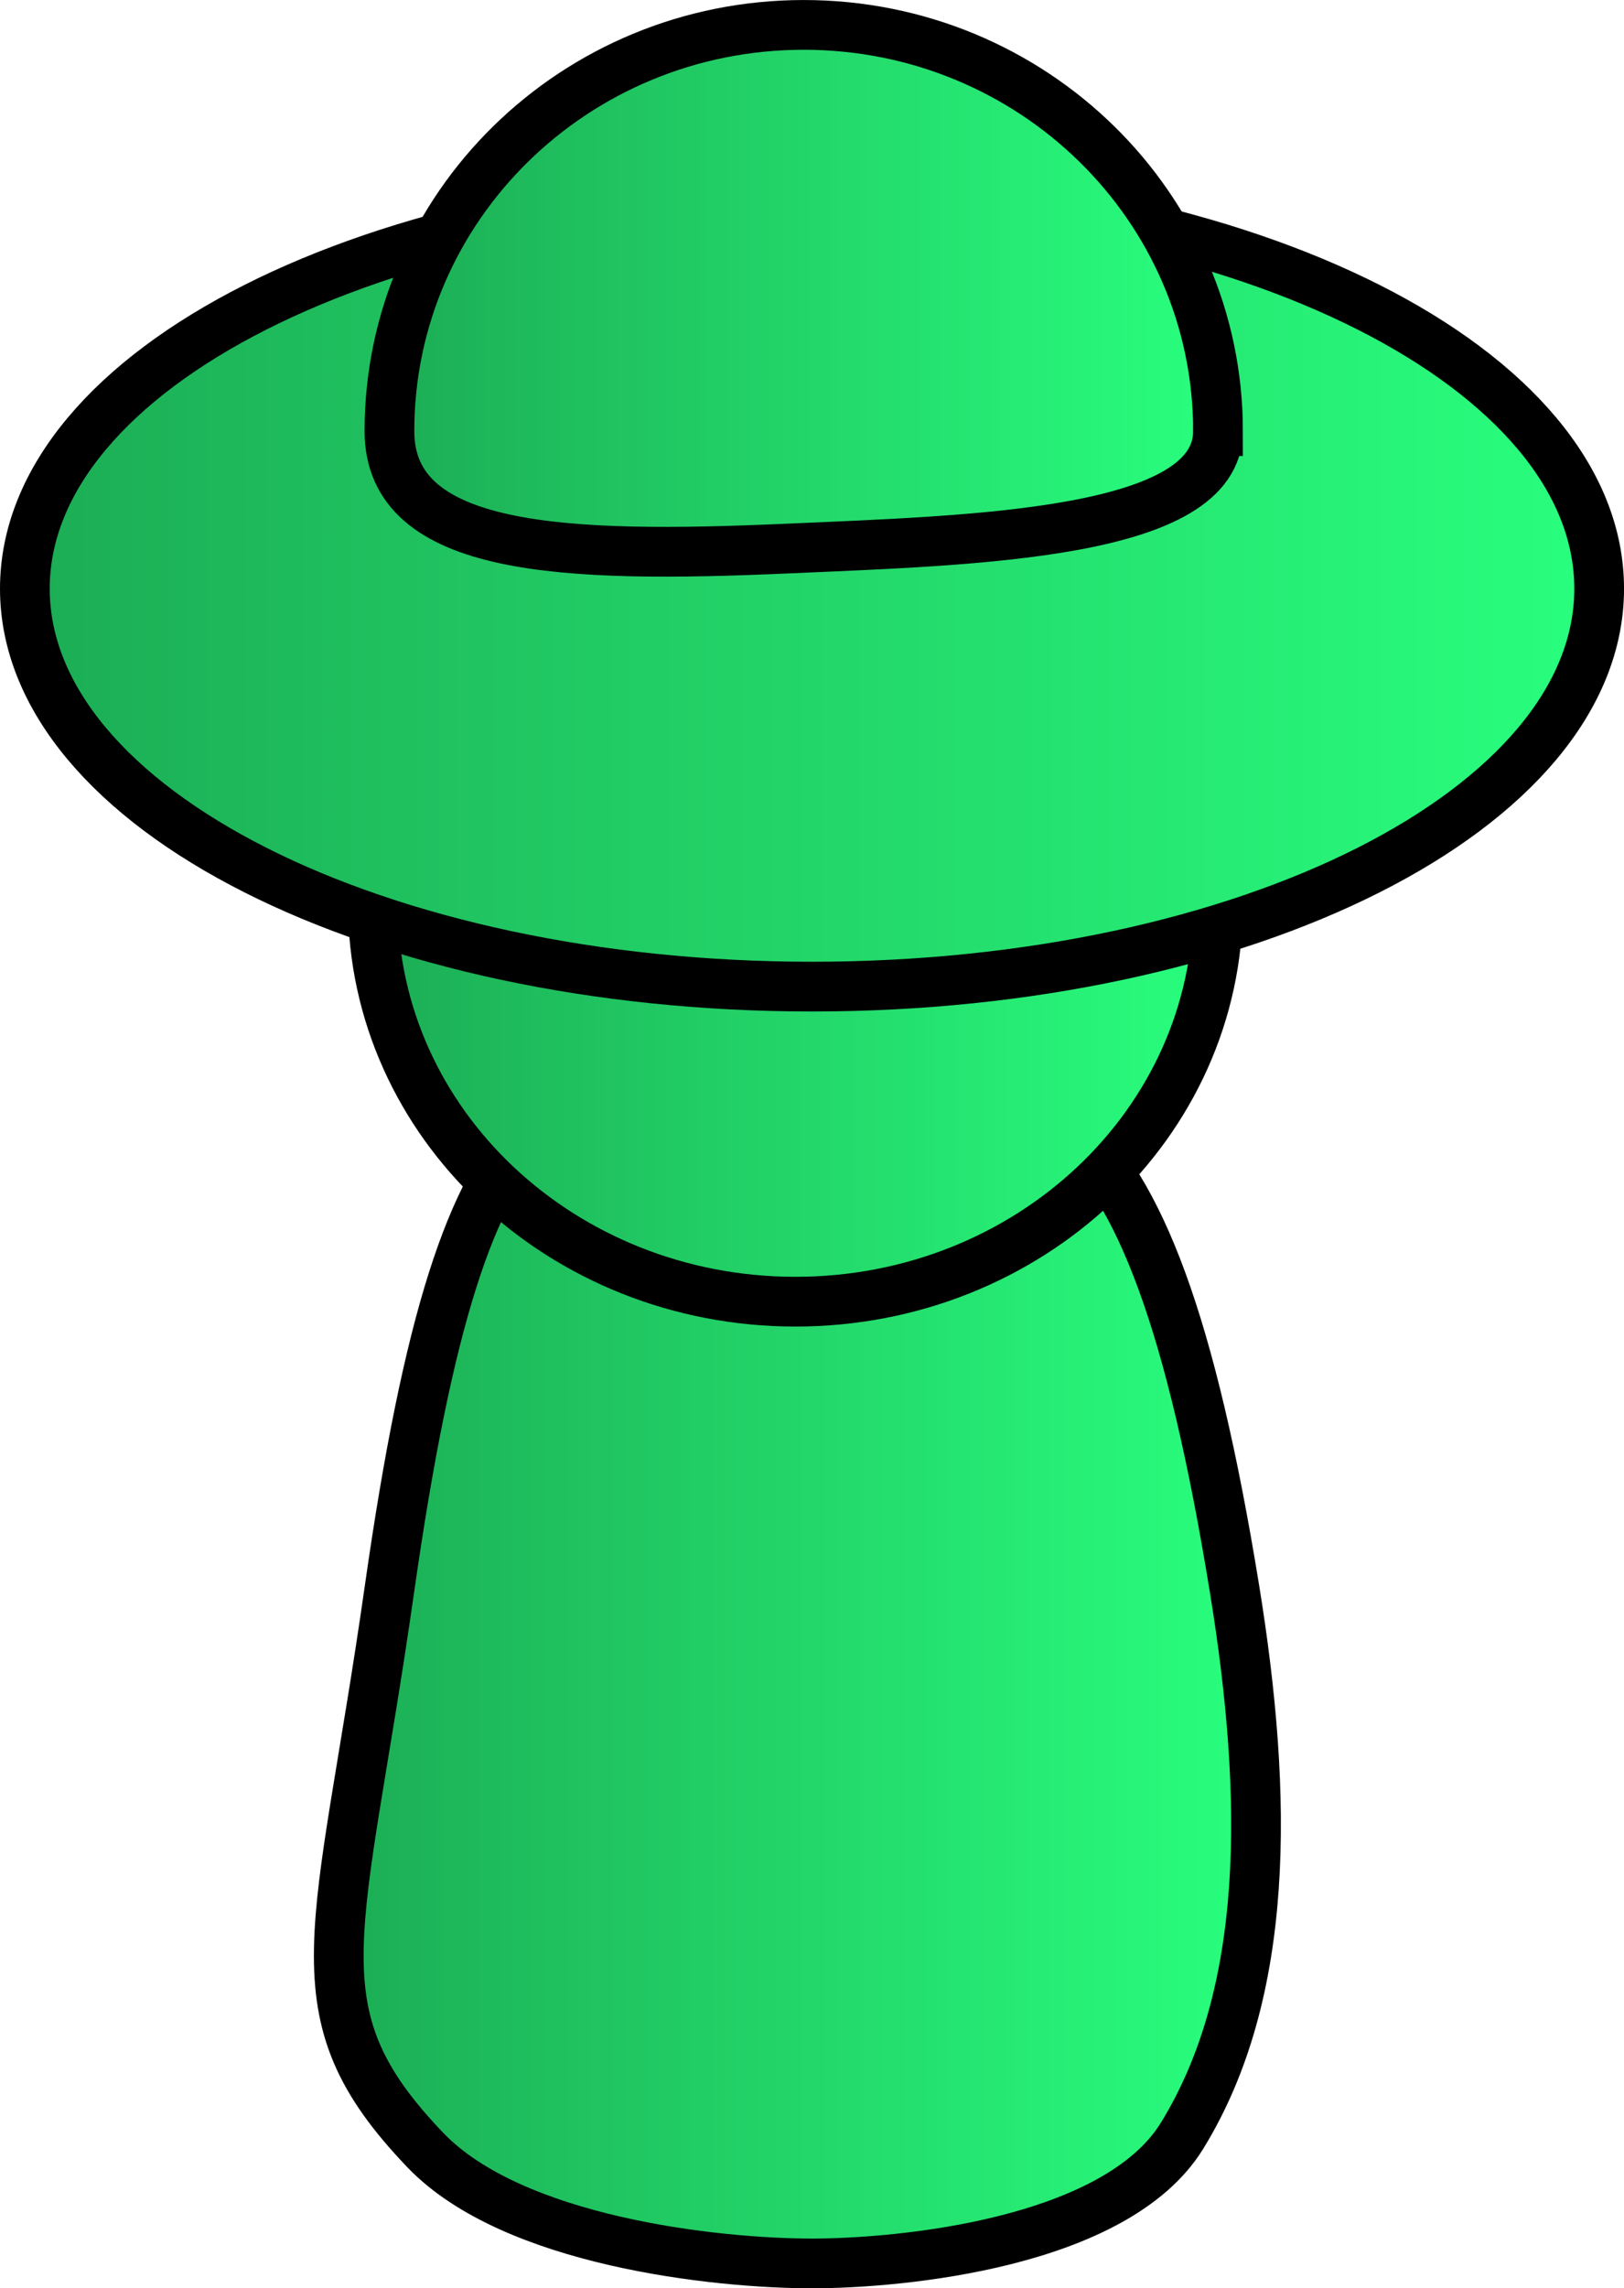 <svg version="1.1" xmlns="http://www.w3.org/2000/svg" xmlns:xlink="http://www.w3.org/1999/xlink" width="65.333" height="92" viewBox="0,0,65.333,92"><defs><linearGradient x1="221.236" y1="192.771" x2="258.138" y2="192.771" gradientUnits="userSpaceOnUse" id="color-1"><stop offset="0" stop-color="#1cad55"/><stop offset="1" stop-color="#29ff7e"/></linearGradient><linearGradient x1="222.608" y1="162.107" x2="256.608" y2="162.107" gradientUnits="userSpaceOnUse" id="color-2"><stop offset="0" stop-color="#1cad55"/><stop offset="1" stop-color="#29ff7e"/></linearGradient><linearGradient x1="208.608" y1="149.44" x2="271.942" y2="149.44" gradientUnits="userSpaceOnUse" id="color-3"><stop offset="0" stop-color="#1cad55"/><stop offset="1" stop-color="#29ff7e"/></linearGradient><linearGradient x1="223.275" y1="137.365" x2="256.608" y2="137.365" gradientUnits="userSpaceOnUse" id="color-4"><stop offset="0" stop-color="#1cad55"/><stop offset="1" stop-color="#29ff7e"/></linearGradient></defs><g transform="translate(-207.608,-125.773)"><g data-paper-data="{&quot;isPaintingLayer&quot;:true}" fill-rule="nonzero" stroke="#000000" stroke-width="2" stroke-linecap="butt" stroke-linejoin="miter" stroke-miterlimit="10" stroke-dasharray="" stroke-dashoffset="0" style="mix-blend-mode: normal"><g><path d="M257.275,189.667c1.363,8.392 1.418,16.236 -2.113,21.973c-2.667,4.334 -11.345,5.134 -14.887,5.134c-3.839,0 -12.03,-0.874 -15.56,-4.561c-5.349,-5.589 -3.44,-8.51 -1.44,-22.545c3.089,-21.674 6.944,-20.894 16.333,-20.894c9.389,0 14.154,-0.734 17.667,20.894z" fill="url(#color-1)"/><path d="M256.608,162.107c0,8.837 -7.611,16 -17,16c-9.389,0 -17,-7.163 -17,-16c0,-8.837 7.611,-16 17,-16c9.389,0 17,7.163 17,16z" fill="url(#color-2)"/><g><path d="M271.942,149.44c0,8.837 -14.178,16 -31.667,16c-17.489,0 -31.667,-7.163 -31.667,-16c0,-8.837 14.178,-16 31.667,-16c17.489,0 31.667,7.163 31.667,16z" fill="url(#color-3)"/><path d="M256.608,143.107c0,4.146 -9.707,4.386 -17.316,4.721c-8.948,0.394 -16.017,0.154 -16.017,-4.721c0,-9.021 7.462,-16.333 16.667,-16.333c9.205,0 16.667,7.313 16.667,16.333z" fill="url(#color-4)"/></g></g></g></g></svg>